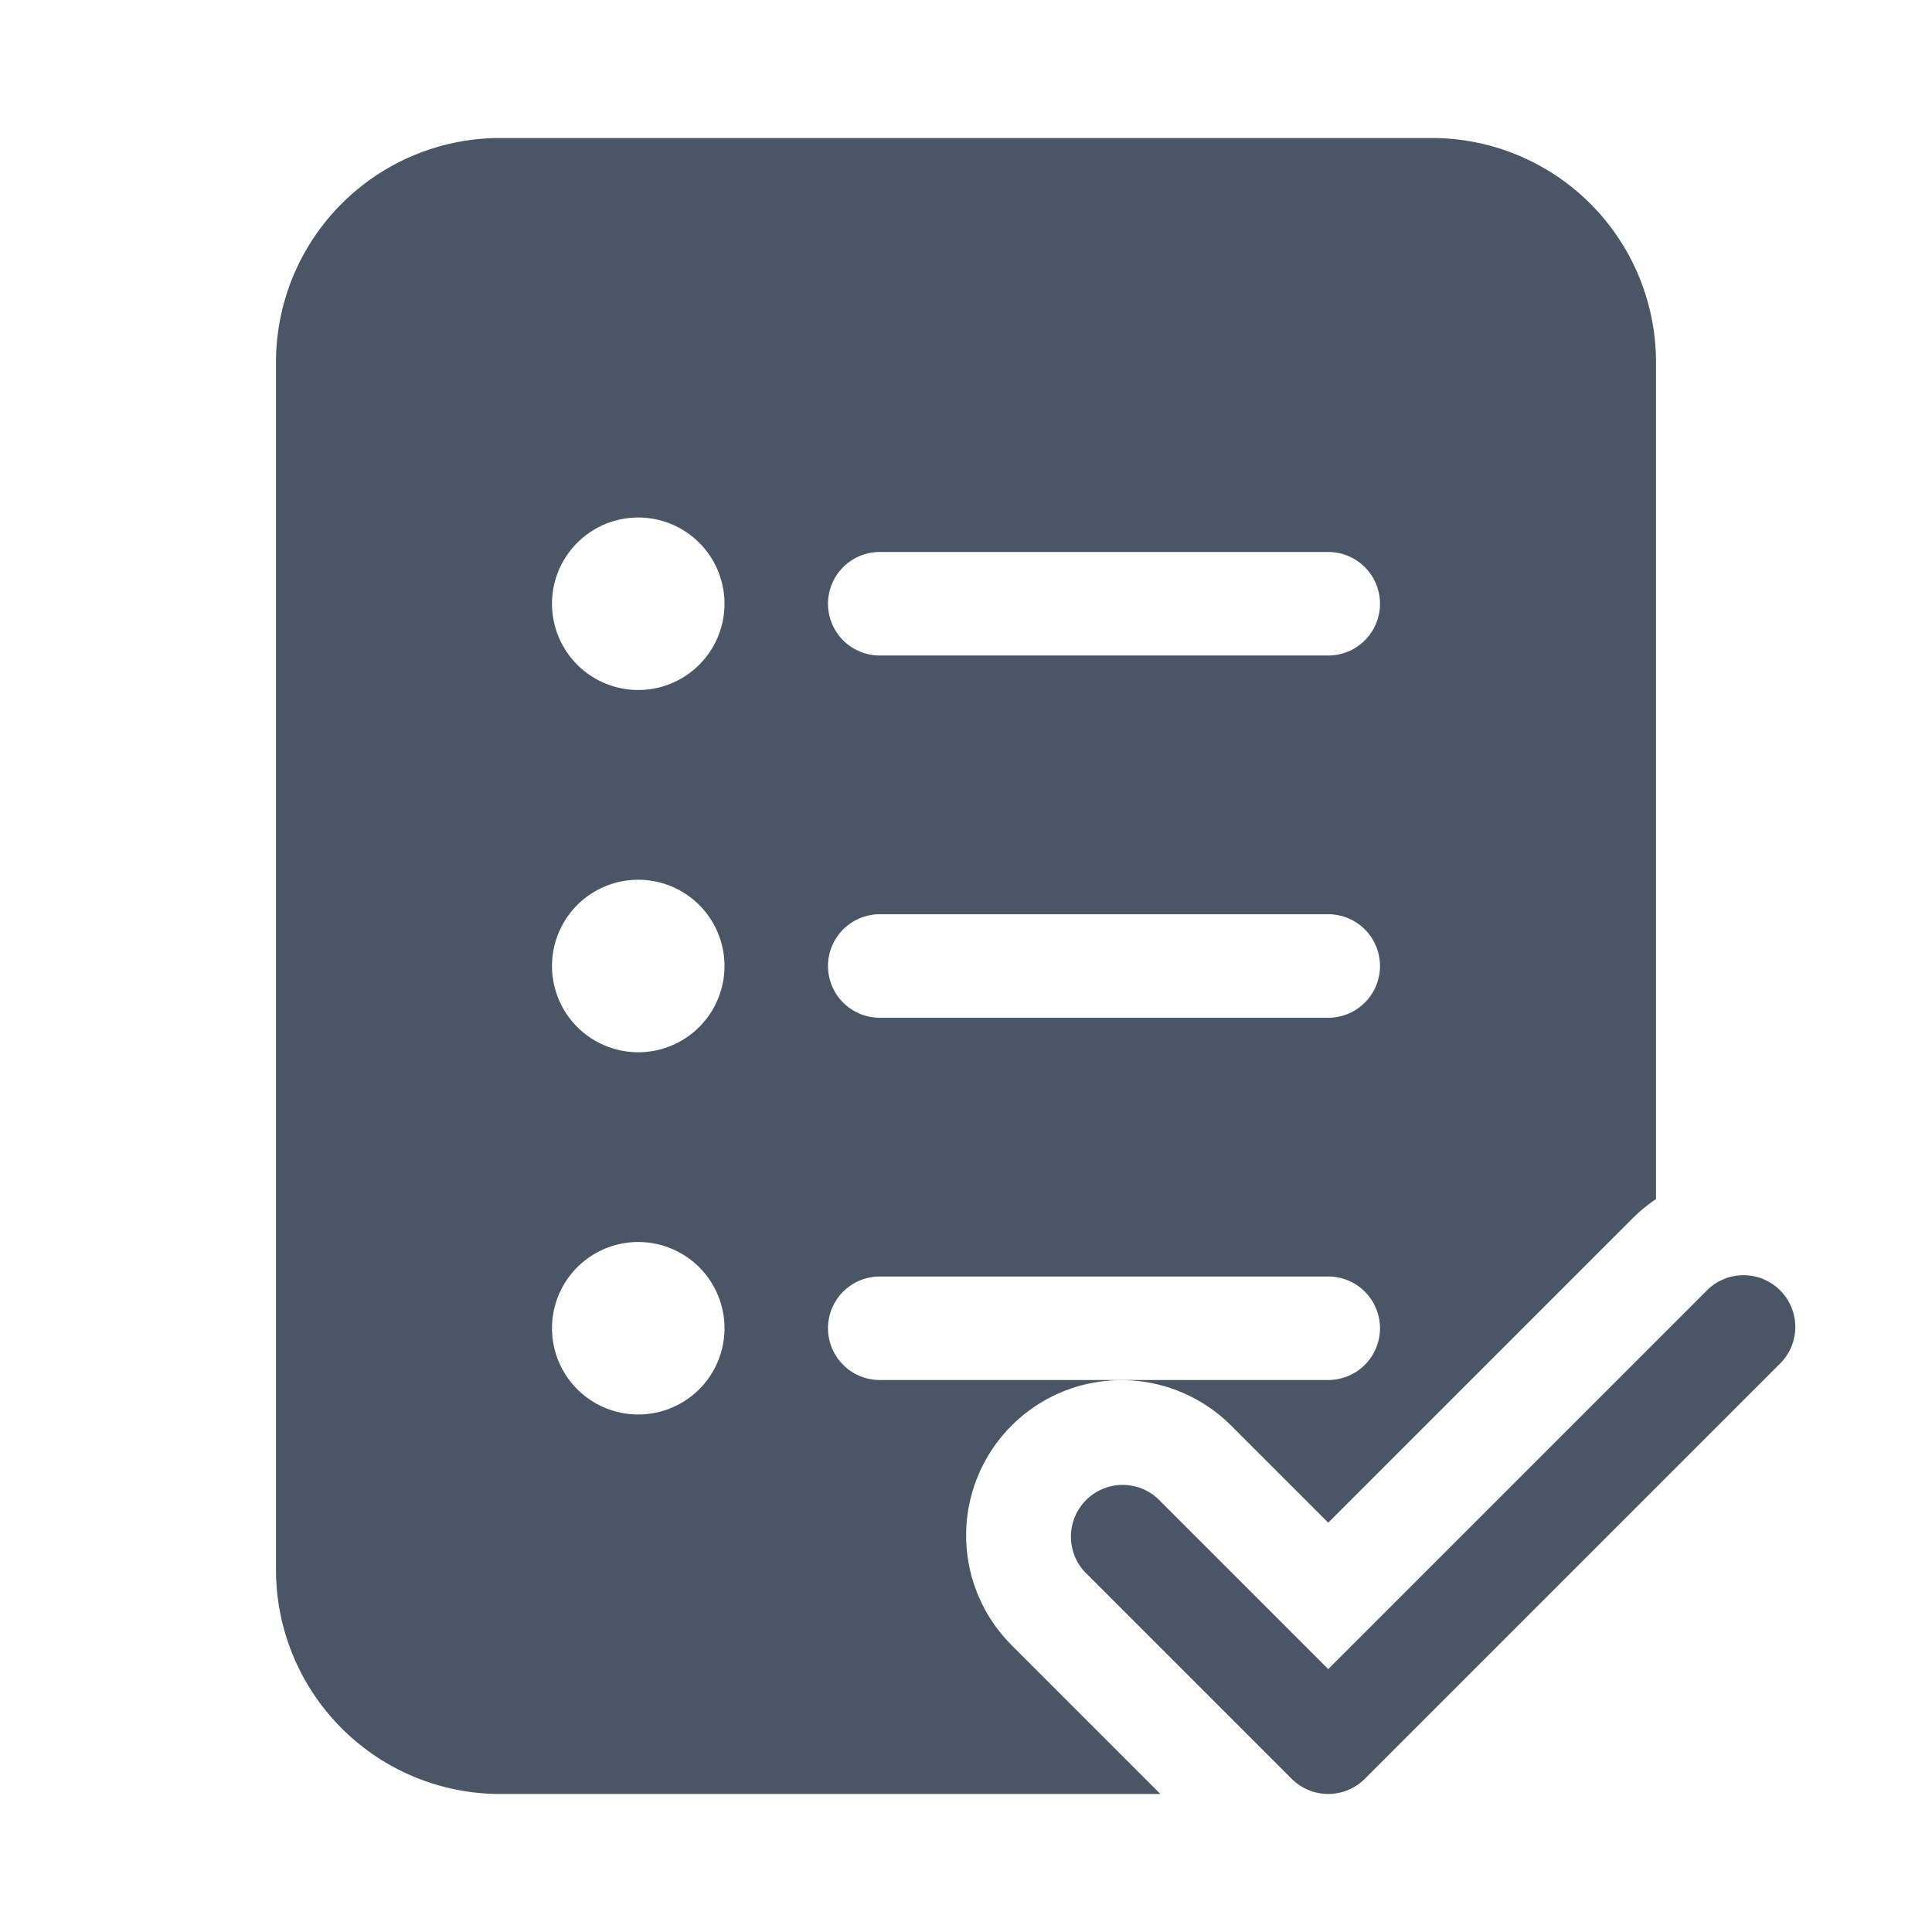 <svg xmlns="http://www.w3.org/2000/svg" width="512" height="512" viewBox="0 0 28 28"><path fill="#4a5565" d="M7.25 2A3.25 3.25 0 0 0 4 5.25v17.5A3.25 3.25 0 0 0 7.25 26h9.568l-2.157-2.157a2.25 2.25 0 1 1 3.182-3.182l1.407 1.407l4.409-4.409c.106-.106.22-.2.341-.28V5.25A3.25 3.25 0 0 0 20.75 2H7.25Zm3.25 6.75a1.25 1.25 0 1 1-2.5 0a1.25 1.25 0 0 1 2.5 0Zm-1.25 6.5a1.25 1.25 0 1 1 0-2.5a1.25 1.25 0 0 1 0 2.5Zm0 5.25a1.25 1.25 0 1 1 0-2.5a1.25 1.25 0 0 1 0 2.5ZM12.75 8h6.5a.75.75 0 0 1 0 1.5h-6.5a.75.75 0 0 1 0-1.5ZM12 14a.75.75 0 0 1 .75-.75h6.5a.75.75 0 0 1 0 1.5h-6.5A.75.75 0 0 1 12 14Zm.75 4.5h6.5a.75.75 0 0 1 0 1.5h-6.5a.75.75 0 0 1 0-1.5Zm7.03 7.28l6-6a.75.75 0 1 0-1.06-1.06l-5.47 5.47l-2.468-2.468a.75.75 0 0 0-1.06 1.06l2.998 2.998a.75.75 0 0 0 1.06 0Z"/></svg>